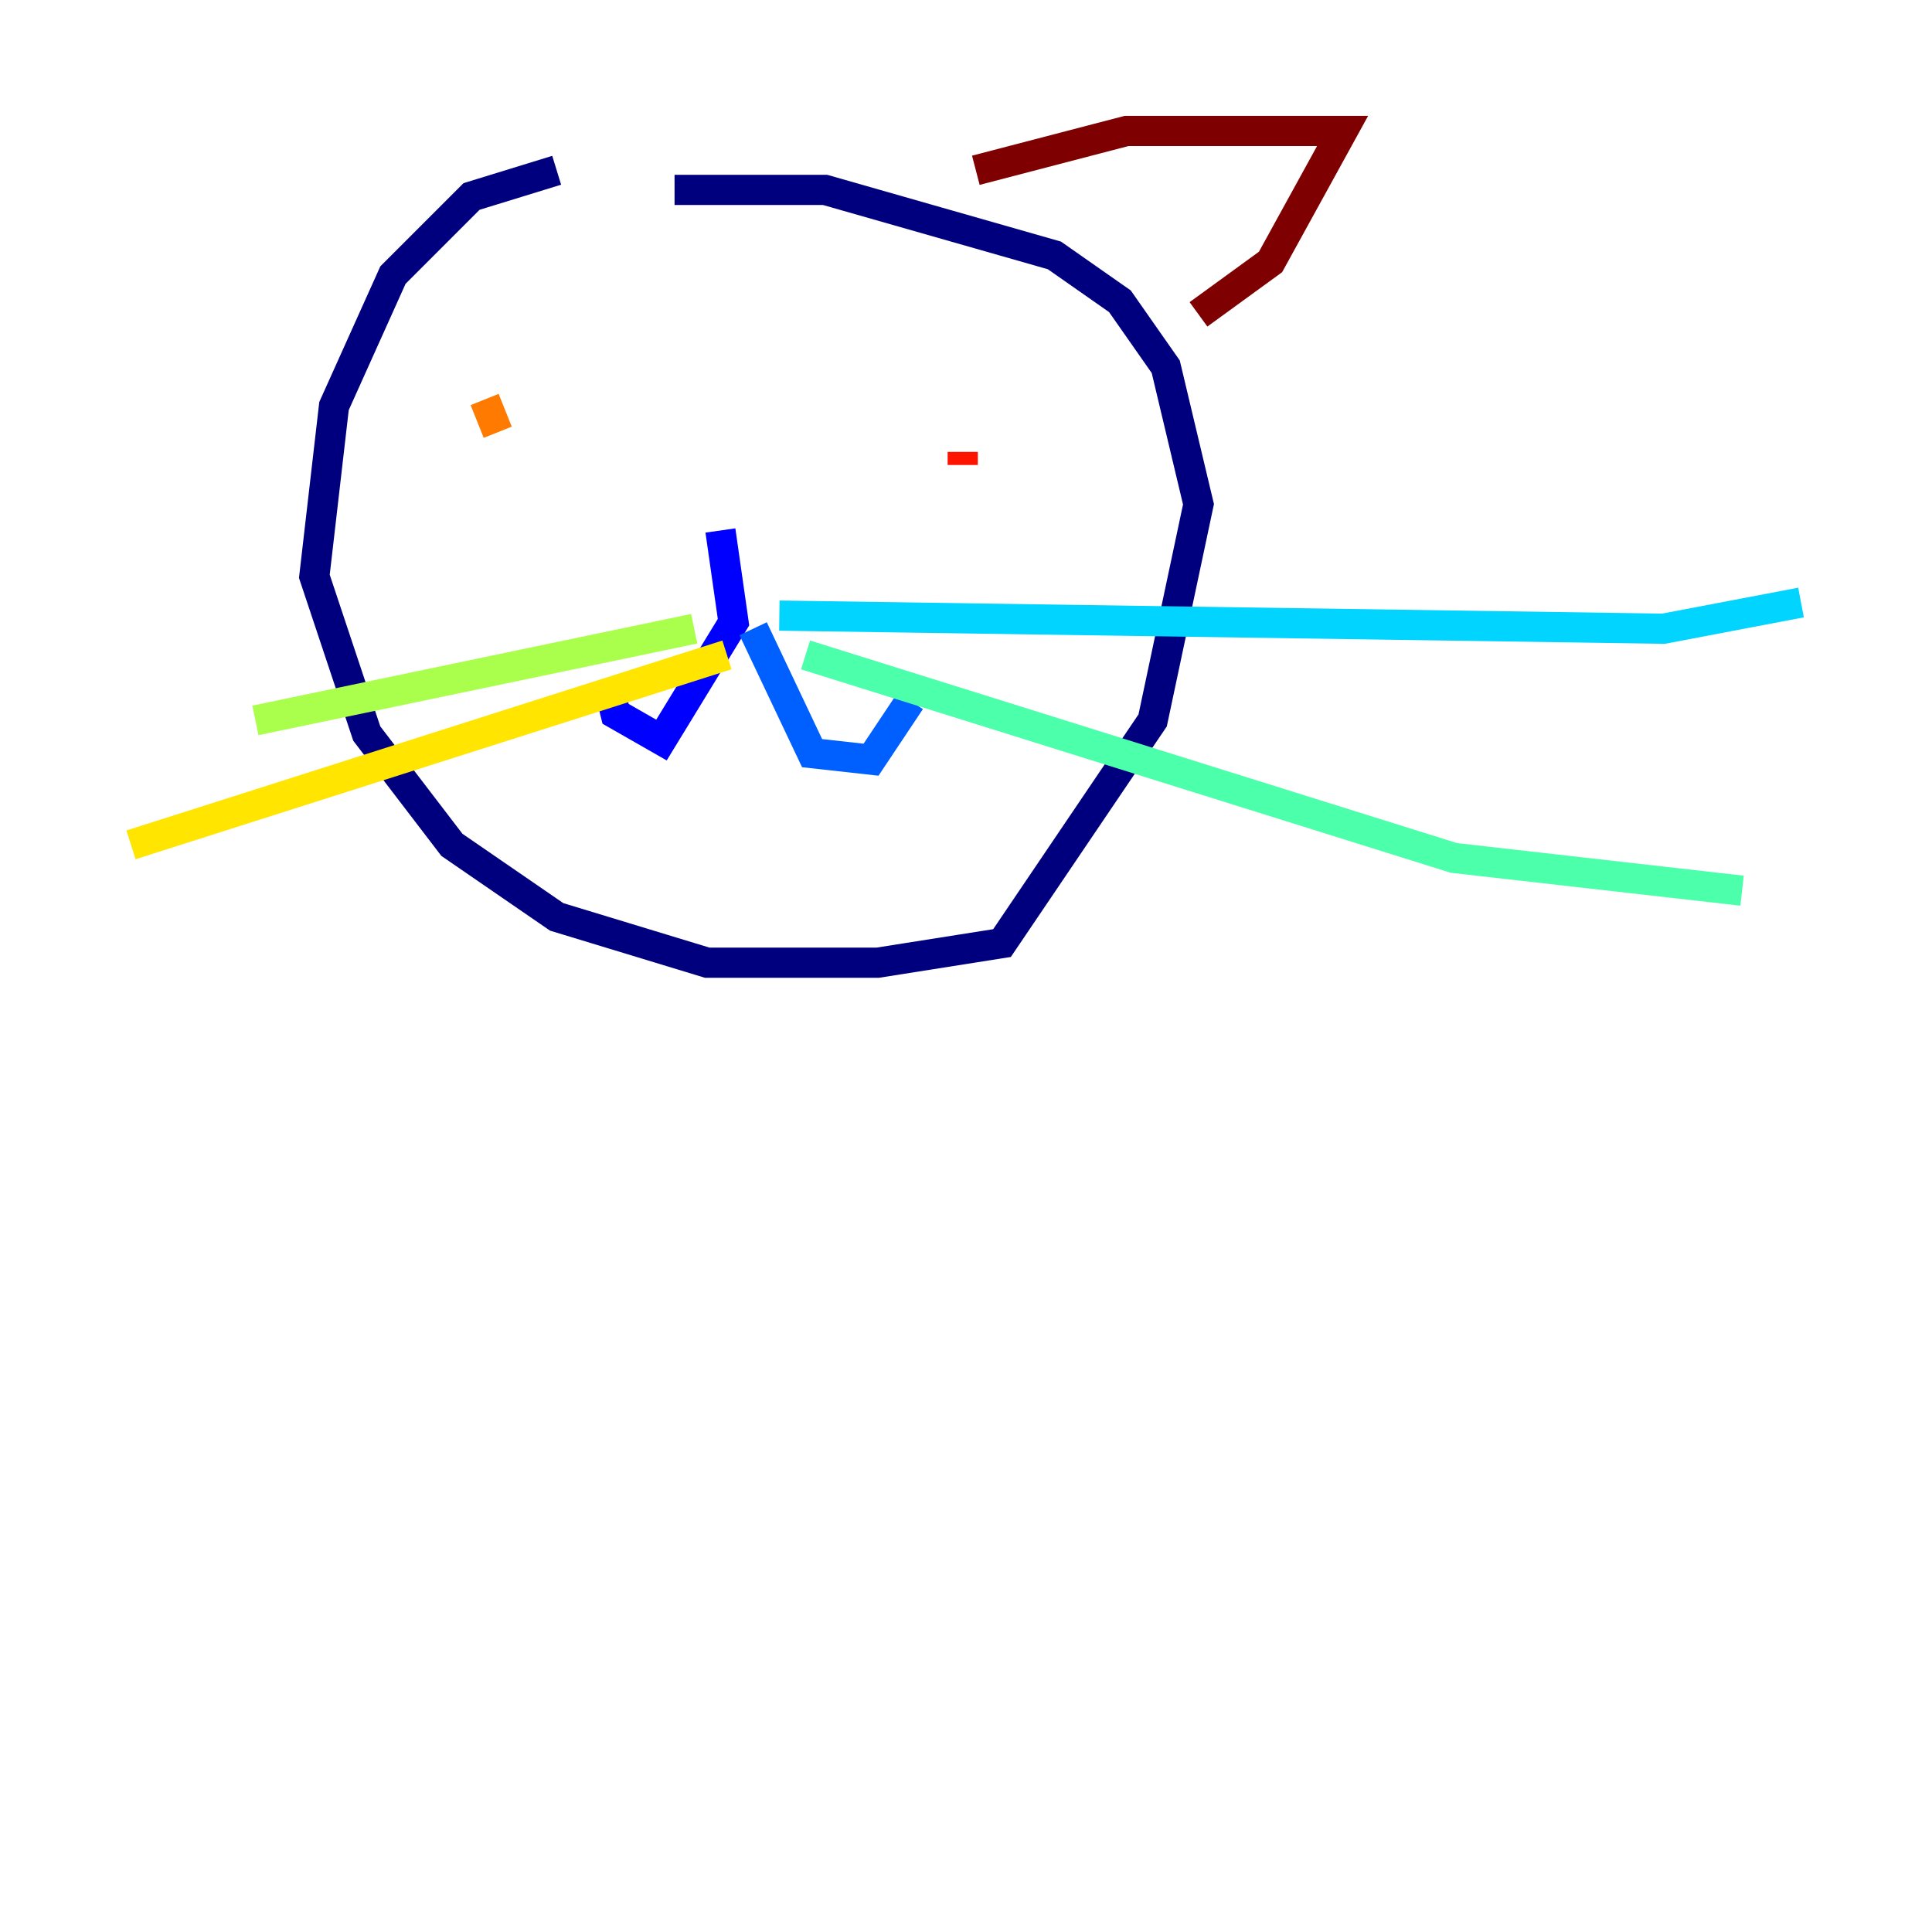 <?xml version="1.0" encoding="utf-8" ?>
<svg baseProfile="tiny" height="128" version="1.2" viewBox="0,0,128,128" width="128" xmlns="http://www.w3.org/2000/svg" xmlns:ev="http://www.w3.org/2001/xml-events" xmlns:xlink="http://www.w3.org/1999/xlink"><defs /><polyline fill="none" points="36.881,11.281 31.241,13.017 26.034,18.224 22.129,26.902 20.827,38.183 24.298,48.597 29.939,55.973 36.881,60.746 46.861,63.783 58.142,63.783 66.386,62.481 76.366,47.729 79.403,33.41 77.234,24.298 74.197,19.959 69.858,16.922 54.671,12.583 44.691,12.583" stroke="#00007f" stroke-width="2" /><polyline fill="none" points="47.729,35.146 48.597,41.22 43.824,49.031 40.786,47.295 40.352,45.559" stroke="#0000fe" stroke-width="2" /><polyline fill="none" points="49.898,41.654 53.803,49.898 57.709,50.332 60.312,46.427" stroke="#0060ff" stroke-width="2" /><polyline fill="none" points="51.634,40.786 110.21,41.654 119.322,39.919" stroke="#00d4ff" stroke-width="2" /><polyline fill="none" points="53.37,43.39 96.325,56.841 115.417,59.01" stroke="#4cffaa" stroke-width="2" /><polyline fill="none" points="45.993,41.654 16.922,47.729" stroke="#aaff4c" stroke-width="2" /><polyline fill="none" points="48.163,43.39 8.678,55.973" stroke="#ffe500" stroke-width="2" /><polyline fill="none" points="32.108,26.468 32.976,28.637" stroke="#ff7a00" stroke-width="2" /><polyline fill="none" points="63.783,29.939 63.783,30.807" stroke="#fe1200" stroke-width="2" /><polyline fill="none" points="64.651,11.281 74.63,8.678 88.949,8.678 84.176,17.356 79.403,20.827" stroke="#7f0000" stroke-width="2" /></svg>